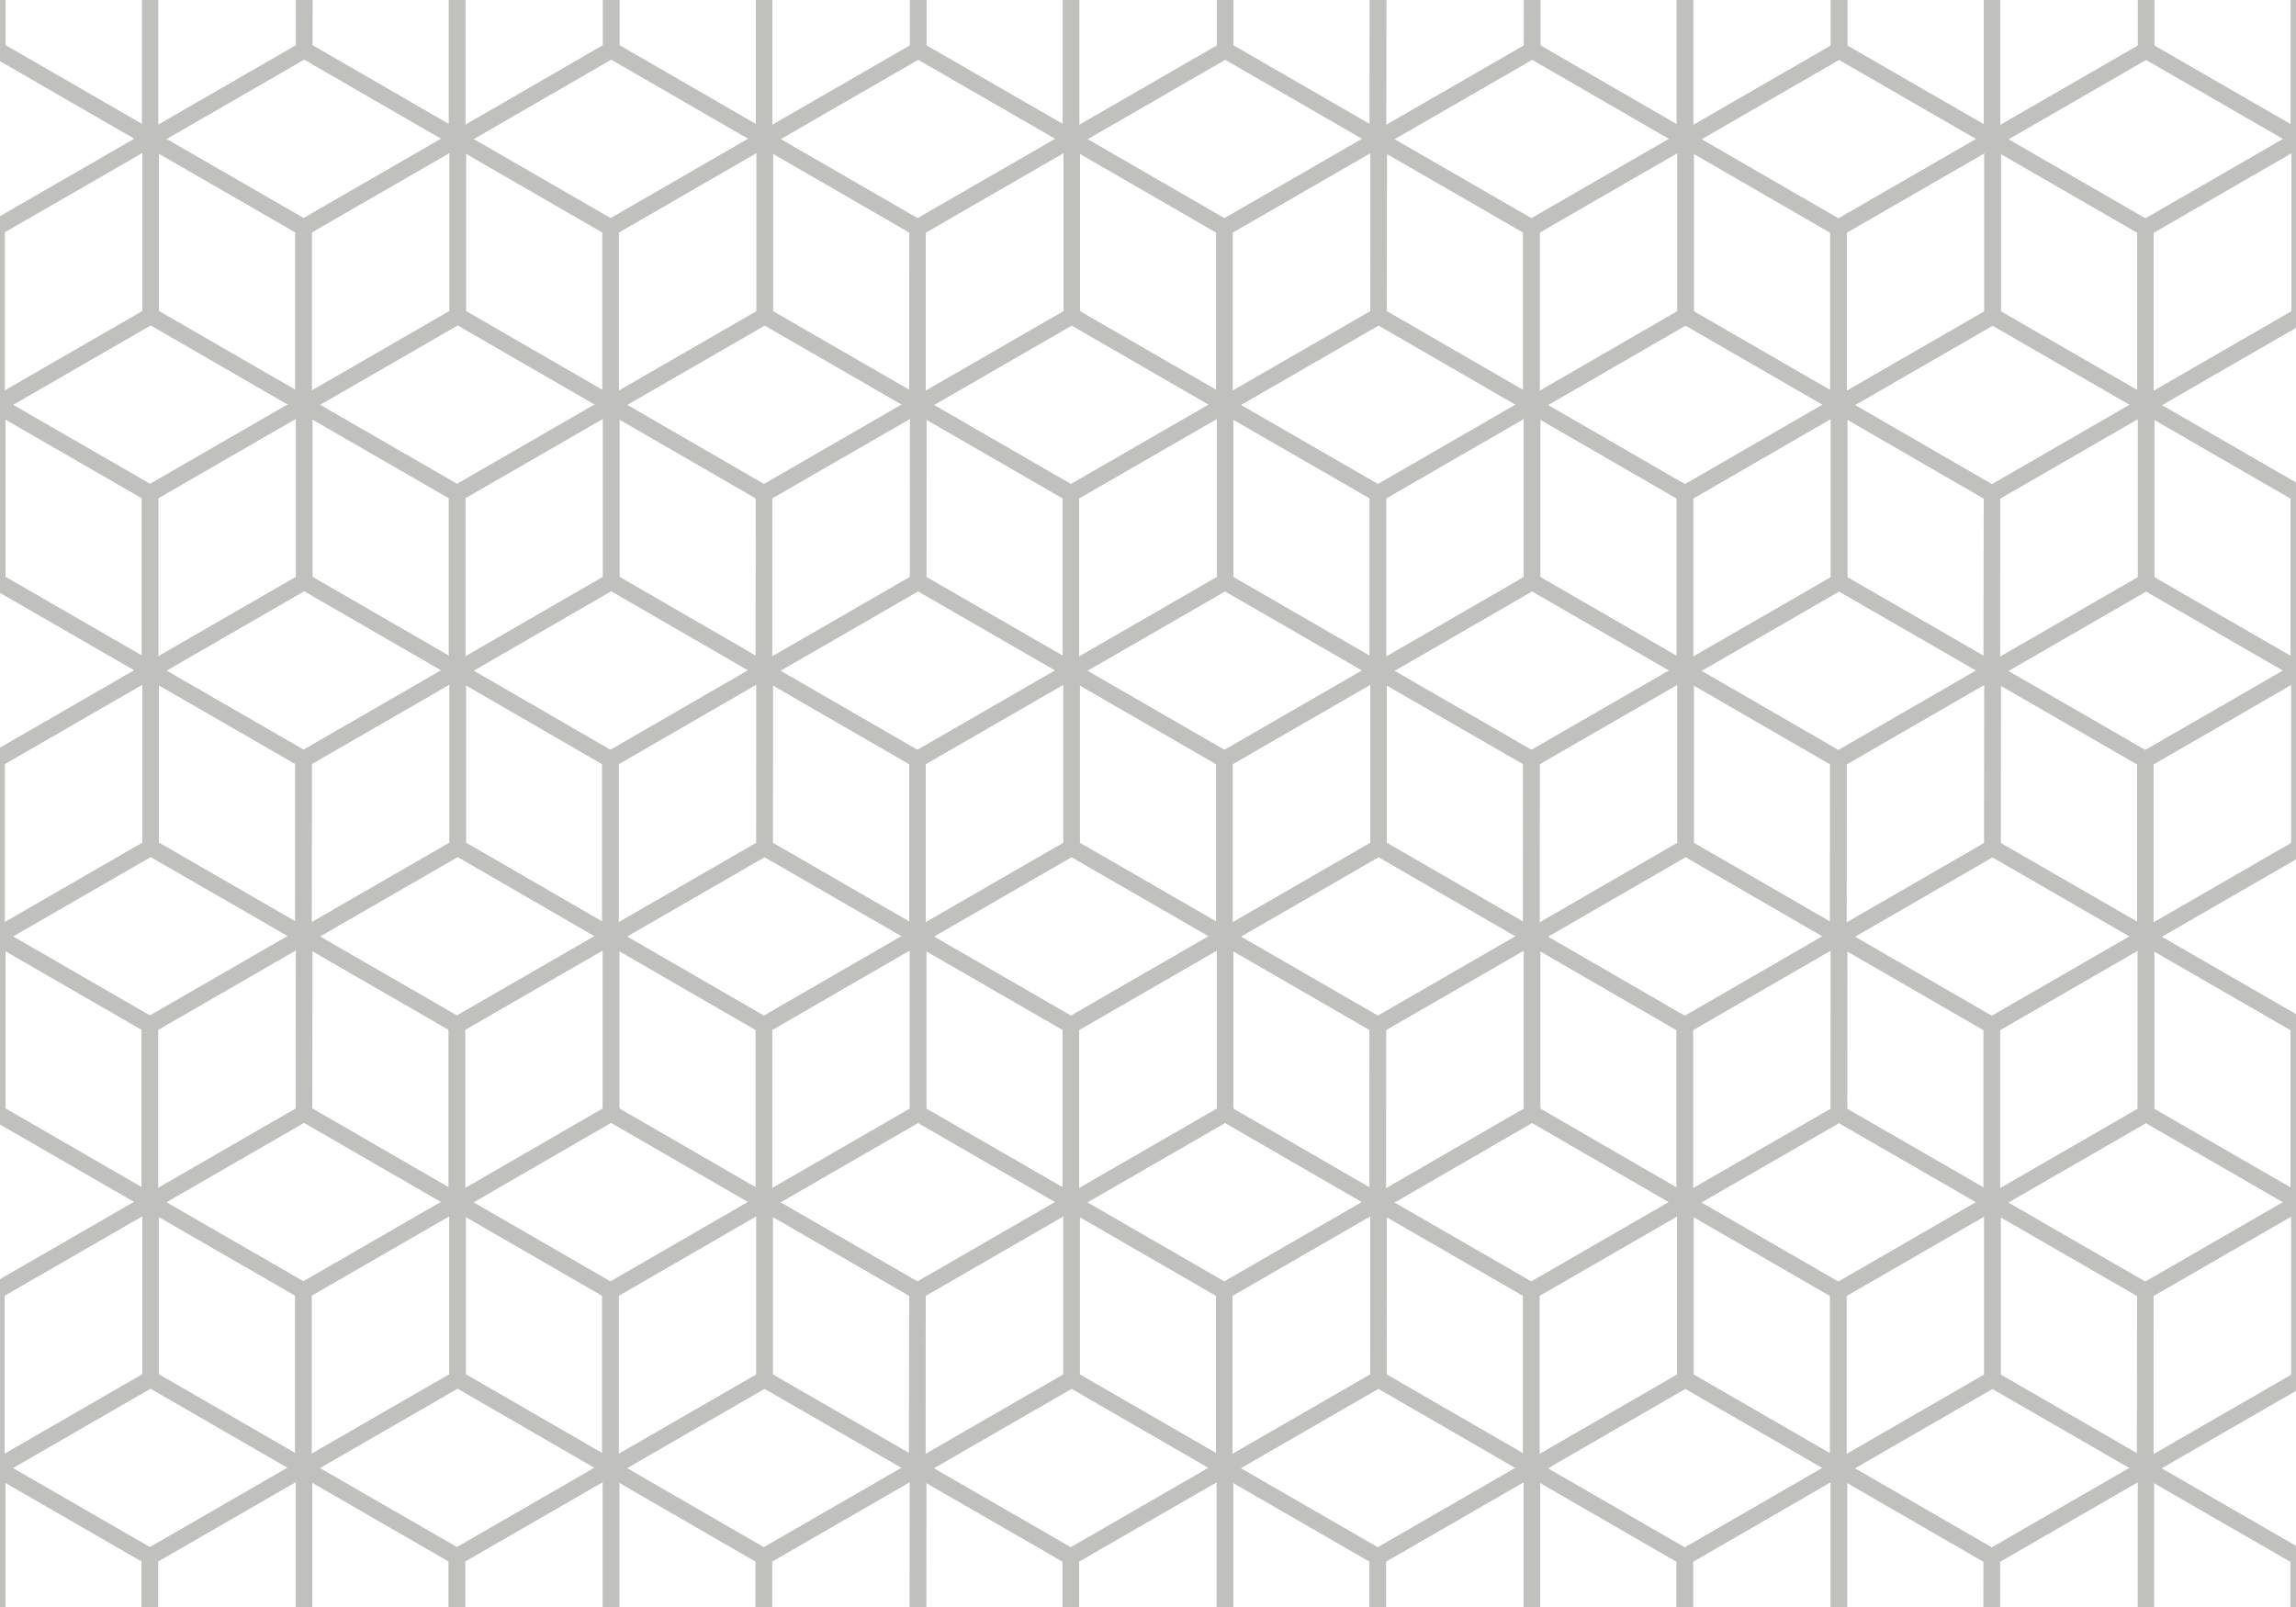 <?xml version="1.0" encoding="utf-8"?>
<svg id="master-artboard" viewBox="0 0 1400 980" version="1.1" xmlns="http://www.w3.org/2000/svg" x="0px" y="0px" style="enable-background:new 0 0 1400 980;" width="1400px" height="980px" xmlns:xlink="http://www.w3.org/1999/xlink"><rect id="ee-background" x="0" y="0" width="1400" height="980" style="fill: white; fill-opacity: 0; pointer-events: none;"/>

<g transform="matrix(1, 0, 0, 1, 5.684341886080802e-14, 0)">
		<defs>
			<path d="M 0 0 H 1400 V 980 H 0 V 0 Z" id="SVGID_1_"/>
		</defs>
		<clipPath id="SVGID_2_">
			<use style="overflow:visible;" xlink:href="#SVGID_1_"/>
		</clipPath>
		<g class="st0" style="clip-path: url('#SVGID_2_');">
			<g>
				<g>
					<g>
						<path d="M -282.9 625 L -376.5 571 L -376.5 462.9 L -282.9 408.9 L -189.3 463 L -189.3 571 Z" class="st1" style="fill: none; stroke: rgb(192, 193, 191); stroke-width: 10; stroke-miterlimit: 10;"/>
						<path d="M -2.1 463 L -95.7 408.9 L -95.7 300.9 L -2.1 246.9 L 91.5 300.9 L 91.5 409 Z" class="st1" style="fill: none; stroke: rgb(192, 193, 191); stroke-width: 10; stroke-miterlimit: 10;"/>
						<path d="M -95.7 625.1 L -189.3 571 L -189.3 463 L -95.7 408.9 L -2.1 463 L -2.1 571.1 Z" class="st1" style="fill: none; stroke: rgb(192, 193, 191); stroke-width: 10; stroke-miterlimit: 10;"/>
						<path d="M 185.1 463 L 91.5 409 L 91.5 300.9 L 185.1 246.9 L 278.7 300.9 L 278.7 409 Z" class="st1" style="fill: none; stroke: rgb(192, 193, 191); stroke-width: 10; stroke-miterlimit: 10;"/>
					</g>
					<g>
						<path d="M 278.7 300.9 L 185.1 246.9 L 185.1 138.8 L 278.7 84.8 L 372.3 138.8 L 372.3 246.9 Z" class="st1" style="fill: none; stroke: rgb(192, 193, 191); stroke-width: 10; stroke-miterlimit: 10;"/>
						<path d="M 559.5 138.9 L 465.9 84.8 L 465.9 -23.2 L 559.5 -77.3 L 653.1 -23.2 L 653.1 84.9 Z" class="st1" style="fill: none; stroke: rgb(192, 193, 191); stroke-width: 10; stroke-miterlimit: 10;"/>
						<path d="M 465.8 301 L 372.3 246.9 L 372.3 138.9 L 465.9 84.8 L 559.5 138.9 L 559.4 247 Z" class="st1" style="fill: none; stroke: rgb(192, 193, 191); stroke-width: 10; stroke-miterlimit: 10;"/>
						<path d="M 746.6 138.9 L 653.1 84.9 L 653.1 -23.2 L 746.7 -77.2 L 840.3 -23.2 L 840.2 84.9 Z" class="st1" style="fill: none; stroke: rgb(192, 193, 191); stroke-width: 10; stroke-miterlimit: 10;"/>
					</g>
					<g>
						<path d="M 840.3 -23.2 L 746.7 -77.2 L 746.7 -185.3 L 840.3 -239.3 L 933.9 -185.3 L 933.9 -77.2 Z" class="st1" style="fill: none; stroke: rgb(192, 193, 191); stroke-width: 10; stroke-miterlimit: 10;"/>
						<path d="M 1121.1 -185.2 L 1027.5 -239.3 L 1027.5 -347.4 L 1121.1 -401.4 L 1214.7 -347.3 L 1214.6 -239.3 Z" class="st1" style="fill: none; stroke: rgb(192, 193, 191); stroke-width: 10; stroke-miterlimit: 10;"/>
						<path d="M 1027.4 -23.1 L 933.8 -77.2 L 933.9 -185.3 L 1027.5 -239.3 L 1121 -185.2 L 1121 -77.2 Z" class="st1" style="fill: none; stroke: rgb(192, 193, 191); stroke-width: 10; stroke-miterlimit: 10;"/>
						<path d="M 1308.2 -185.2 L 1214.6 -239.2 L 1214.7 -347.3 L 1308.3 -401.3 L 1401.8 -347.3 L 1401.8 -239.2 Z" class="st1" style="fill: none; stroke: rgb(192, 193, 191); stroke-width: 10; stroke-miterlimit: 10;"/>
					</g>
				</g>
				<g>
					<g>
						<path d="M -376.5 462.9 L -470.1 408.9 L -470 300.8 L -376.4 246.8 L -282.9 300.8 L -282.9 408.9 Z" class="st1" style="fill: none; stroke: rgb(192, 193, 191); stroke-width: 10; stroke-miterlimit: 10;"/>
						<path d="M -95.7 300.9 L -189.3 246.8 L -189.2 138.8 L -95.6 84.7 L -2.1 138.8 L -2.1 246.9 Z" class="st1" style="fill: none; stroke: rgb(192, 193, 191); stroke-width: 10; stroke-miterlimit: 10;"/>
						<path d="M -189.3 463 L -282.9 408.9 L -282.9 300.9 L -189.3 246.8 L -95.7 300.9 L -95.7 408.9 Z" class="st1" style="fill: none; stroke: rgb(192, 193, 191); stroke-width: 10; stroke-miterlimit: 10;"/>
						<path d="M 91.5 300.9 L -2.1 246.9 L -2.1 138.8 L 91.5 84.8 L 185.1 138.8 L 185.1 246.9 Z" class="st1" style="fill: none; stroke: rgb(192, 193, 191); stroke-width: 10; stroke-miterlimit: 10;"/>
					</g>
					<g>
						<path d="M 185.1 138.8 L 91.5 84.8 L 91.5 -23.3 L 185.1 -77.3 L 278.7 -23.3 L 278.7 84.8 Z" class="st1" style="fill: none; stroke: rgb(192, 193, 191); stroke-width: 10; stroke-miterlimit: 10;"/>
						<path d="M 465.9 -23.2 L 372.3 -77.3 L 372.3 -185.4 L 465.9 -239.4 L 559.5 -185.3 L 559.5 -77.3 Z" class="st1" style="fill: none; stroke: rgb(192, 193, 191); stroke-width: 10; stroke-miterlimit: 10;"/>
						<path d="M 372.3 138.9 L 278.7 84.8 L 278.7 -23.3 L 372.3 -77.3 L 465.9 -23.2 L 465.9 84.8 Z" class="st1" style="fill: none; stroke: rgb(192, 193, 191); stroke-width: 10; stroke-miterlimit: 10;"/>
						<path d="M 653.1 -23.2 L 559.5 -77.3 L 559.5 -185.3 L 653.1 -239.3 L 746.7 -185.3 L 746.7 -77.2 Z" class="st1" style="fill: none; stroke: rgb(192, 193, 191); stroke-width: 10; stroke-miterlimit: 10;"/>
					</g>
					<g>
						<path d="M 746.7 -185.3 L 653.1 -239.3 L 653.1 -347.4 L 746.7 -401.4 L 840.3 -347.4 L 840.3 -239.3 Z" class="st1" style="fill: none; stroke: rgb(192, 193, 191); stroke-width: 10; stroke-miterlimit: 10;"/>
						<path d="M 1027.5 -347.4 L 933.9 -401.4 L 933.9 -509.5 L 1027.5 -563.5 L 1121.1 -509.4 L 1121.1 -401.4 Z" class="st1" style="fill: none; stroke: rgb(192, 193, 191); stroke-width: 10; stroke-miterlimit: 10;"/>
						<path d="M 933.9 -185.3 L 840.3 -239.3 L 840.3 -347.4 L 933.9 -401.4 L 1027.5 -347.3 L 1027.5 -239.3 Z" class="st1" style="fill: none; stroke: rgb(192, 193, 191); stroke-width: 10; stroke-miterlimit: 10;"/>
						<path d="M 1214.7 -347.3 L 1121.1 -401.4 L 1121.1 -509.4 L 1214.7 -563.5 L 1308.3 -509.4 L 1308.3 -401.3 Z" class="st1" style="fill: none; stroke: rgb(192, 193, 191); stroke-width: 10; stroke-miterlimit: 10;"/>
					</g>
				</g>
				<g>
					<g>
						<path d="M -189.3 787.2 L -282.9 733.1 L -282.9 625 L -189.3 571 L -95.7 625.1 L -95.7 733.1 Z" class="st1" style="fill: none; stroke: rgb(192, 193, 191); stroke-width: 10; stroke-miterlimit: 10;"/>
						<path d="M 91.4 625.1 L -2.1 571.1 L -2.1 463 L 91.5 409 L 185.1 463 L 185 571.1 Z" class="st1" style="fill: none; stroke: rgb(192, 193, 191); stroke-width: 10; stroke-miterlimit: 10;"/>
						<path d="M -2.2 787.2 L -95.8 733.2 L -95.7 625.1 L -2.1 571.1 L 91.4 625.1 L 91.4 733.2 Z" class="st1" style="fill: none; stroke: rgb(192, 193, 191); stroke-width: 10; stroke-miterlimit: 10;"/>
						<path d="M 278.6 625.1 L 185 571.1 L 185.1 463 L 278.7 409 L 372.2 463.1 L 372.2 571.1 Z" class="st1" style="fill: none; stroke: rgb(192, 193, 191); stroke-width: 10; stroke-miterlimit: 10;"/>
					</g>
					<g>
						<path d="M 372.2 463.1 L 278.7 409 L 278.7 300.9 L 372.3 246.9 L 465.9 301 L 465.8 409 Z" class="st1" style="fill: none; stroke: rgb(192, 193, 191); stroke-width: 10; stroke-miterlimit: 10;"/>
						<path d="M 653 301 L 559.4 246.9 L 559.5 138.9 L 653.1 84.9 L 746.6 138.9 L 746.6 247 Z" class="st1" style="fill: none; stroke: rgb(192, 193, 191); stroke-width: 10; stroke-miterlimit: 10;"/>
						<path d="M 559.4 463.1 L 465.8 409 L 465.8 301 L 559.4 247 L 653 301 L 653 409.1 Z" class="st1" style="fill: none; stroke: rgb(192, 193, 191); stroke-width: 10; stroke-miterlimit: 10;"/>
						<path d="M 840.2 301 L 746.6 247 L 746.6 138.9 L 840.2 84.9 L 933.8 138.9 L 933.8 247 Z" class="st1" style="fill: none; stroke: rgb(192, 193, 191); stroke-width: 10; stroke-miterlimit: 10;"/>
					</g>
					<g>
						<path d="M 933.8 138.9 L 840.2 84.9 L 840.3 -23.2 L 933.9 -77.2 L 1027.4 -23.1 L 1027.4 84.9 Z" class="st1" style="fill: none; stroke: rgb(192, 193, 191); stroke-width: 10; stroke-miterlimit: 10;"/>
						<path d="M 1214.6 -23.1 L 1121 -77.2 L 1121.1 -185.2 L 1214.6 -239.3 L 1308.2 -185.2 L 1308.2 -77.1 Z" class="st1" style="fill: none; stroke: rgb(192, 193, 191); stroke-width: 10; stroke-miterlimit: 10;"/>
						<path d="M 1121 139 L 1027.4 84.9 L 1027.4 -23.1 L 1121 -77.2 L 1214.6 -23.1 L 1214.6 85 Z" class="st1" style="fill: none; stroke: rgb(192, 193, 191); stroke-width: 10; stroke-miterlimit: 10;"/>
						<path d="M 1401.8 -23.1 L 1308.2 -77.1 L 1308.2 -185.2 L 1401.8 -239.2 L 1495.4 -185.2 L 1495.4 -77.1 Z" class="st1" style="fill: none; stroke: rgb(192, 193, 191); stroke-width: 10; stroke-miterlimit: 10;"/>
					</g>
				</g>
				<g>
					<g>
						<path d="M -95.8 949.3 L -189.4 895.2 L -189.3 787.2 L -95.7 733.1 L -2.2 787.2 L -2.2 895.3 Z" class="st1" style="fill: none; stroke: rgb(192, 193, 191); stroke-width: 10; stroke-miterlimit: 10;"/>
						<path d="M 185 787.2 L 91.4 733.2 L 91.4 625.1 L 185 571.1 L 278.6 625.1 L 278.6 733.2 Z" class="st1" style="fill: none; stroke: rgb(192, 193, 191); stroke-width: 10; stroke-miterlimit: 10;"/>
						<path d="M 91.4 949.3 L -2.2 895.3 L -2.2 787.2 L 91.4 733.2 L 185 787.2 L 185 895.3 Z" class="st1" style="fill: none; stroke: rgb(192, 193, 191); stroke-width: 10; stroke-miterlimit: 10;"/>
						<path d="M 372.2 787.3 L 278.6 733.2 L 278.6 625.1 L 372.2 571.1 L 465.8 625.2 L 465.8 733.2 Z" class="st1" style="fill: none; stroke: rgb(192, 193, 191); stroke-width: 10; stroke-miterlimit: 10;"/>
					</g>
					<g>
						<path d="M 465.8 625.2 L 372.2 571.1 L 372.2 463.1 L 465.8 409 L 559.4 463.1 L 559.4 571.1 Z" class="st1" style="fill: none; stroke: rgb(192, 193, 191); stroke-width: 10; stroke-miterlimit: 10;"/>
						<path d="M 746.6 463.1 L 653 409.1 L 653 301 L 746.6 247 L 840.2 301 L 840.2 409.1 Z" class="st1" style="fill: none; stroke: rgb(192, 193, 191); stroke-width: 10; stroke-miterlimit: 10;"/>
						<path d="M 653 625.2 L 559.4 571.2 L 559.4 463.1 L 653 409.1 L 746.6 463.1 L 746.6 571.2 Z" class="st1" style="fill: none; stroke: rgb(192, 193, 191); stroke-width: 10; stroke-miterlimit: 10;"/>
						<path d="M 933.8 463.1 L 840.2 409.1 L 840.2 301 L 933.8 247 L 1027.4 301.1 L 1027.4 409.1 Z" class="st1" style="fill: none; stroke: rgb(192, 193, 191); stroke-width: 10; stroke-miterlimit: 10;"/>
					</g>
					<g>
						<path d="M 1027.4 301.1 L 933.8 247 L 933.8 138.9 L 1027.4 84.9 L 1121 139 L 1121 247 Z" class="st1" style="fill: none; stroke: rgb(192, 193, 191); stroke-width: 10; stroke-miterlimit: 10;"/>
						<path d="M 1308.2 139 L 1214.6 84.9 L 1214.6 -23.1 L 1308.2 -77.1 L 1401.8 -23.1 L 1401.8 85 Z" class="st1" style="fill: none; stroke: rgb(192, 193, 191); stroke-width: 10; stroke-miterlimit: 10;"/>
						<path d="M 1214.6 301.1 L 1121 247 L 1121 139 L 1214.6 85 L 1308.2 139 L 1308.2 247.1 Z" class="st1" style="fill: none; stroke: rgb(192, 193, 191); stroke-width: 10; stroke-miterlimit: 10;"/>
						<path d="M 1495.3 139 L 1401.8 85 L 1401.8 -23.1 L 1495.4 -77.1 L 1589 -23.1 L 1588.9 85 Z" class="st1" style="fill: none; stroke: rgb(192, 193, 191); stroke-width: 10; stroke-miterlimit: 10;"/>
					</g>
				</g>
				<g>
					<g>
						<path d="M -2.2 1111.4 L -95.8 1057.3 L -95.8 949.3 L -2.2 895.3 L 91.4 949.3 L 91.4 1057.4 Z" class="st1" style="fill: none; stroke: rgb(192, 193, 191); stroke-width: 10; stroke-miterlimit: 10;"/>
						<path d="M 278.6 949.3 L 185 895.3 L 185 787.2 L 278.6 733.2 L 372.2 787.3 L 372.2 895.3 Z" class="st1" style="fill: none; stroke: rgb(192, 193, 191); stroke-width: 10; stroke-miterlimit: 10;"/>
						<path d="M 185 1111.4 L 91.4 1057.4 L 91.4 949.3 L 185 895.3 L 278.6 949.3 L 278.5 1057.4 Z" class="st1" style="fill: none; stroke: rgb(192, 193, 191); stroke-width: 10; stroke-miterlimit: 10;"/>
						<path d="M 465.7 949.4 L 372.2 895.3 L 372.2 787.3 L 465.8 733.2 L 559.4 787.3 L 559.3 895.4 Z" class="st1" style="fill: none; stroke: rgb(192, 193, 191); stroke-width: 10; stroke-miterlimit: 10;"/>
					</g>
					<g>
						<path d="M 559.4 787.3 L 465.8 733.2 L 465.8 625.2 L 559.4 571.1 L 653 625.2 L 653 733.3 Z" class="st1" style="fill: none; stroke: rgb(192, 193, 191); stroke-width: 10; stroke-miterlimit: 10;"/>
						<path d="M 840.2 625.2 L 746.6 571.2 L 746.6 463.1 L 840.2 409.1 L 933.8 463.1 L 933.8 571.2 Z" class="st1" style="fill: none; stroke: rgb(192, 193, 191); stroke-width: 10; stroke-miterlimit: 10;"/>
						<path d="M 746.5 787.3 L 653 733.3 L 653 625.2 L 746.6 571.2 L 840.1 625.2 L 840.1 733.3 Z" class="st1" style="fill: none; stroke: rgb(192, 193, 191); stroke-width: 10; stroke-miterlimit: 10;"/>
						<path d="M 1027.3 625.3 L 933.7 571.2 L 933.8 463.1 L 1027.4 409.1 L 1120.9 463.2 L 1120.9 571.2 Z" class="st1" style="fill: none; stroke: rgb(192, 193, 191); stroke-width: 10; stroke-miterlimit: 10;"/>
					</g>
					<g>
						<path d="M 1121 463.2 L 1027.4 409.1 L 1027.4 301.1 L 1121 247 L 1214.6 301.1 L 1214.5 409.2 Z" class="st1" style="fill: none; stroke: rgb(192, 193, 191); stroke-width: 10; stroke-miterlimit: 10;"/>
						<path d="M 1401.7 301.1 L 1308.2 247.1 L 1308.2 139 L 1401.8 85 L 1495.4 139 L 1495.3 247.1 Z" class="st1" style="fill: none; stroke: rgb(192, 193, 191); stroke-width: 10; stroke-miterlimit: 10;"/>
						<path d="M 1308.1 463.2 L 1214.5 409.2 L 1214.6 301.1 L 1308.2 247.1 L 1401.7 301.1 L 1401.7 409.2 Z" class="st1" style="fill: none; stroke: rgb(192, 193, 191); stroke-width: 10; stroke-miterlimit: 10;"/>
						<path d="M 1588.9 301.1 L 1495.3 247.1 L 1495.3 139 L 1588.9 85 L 1682.5 139.1 L 1682.5 247.1 Z" class="st1" style="fill: none; stroke: rgb(192, 193, 191); stroke-width: 10; stroke-miterlimit: 10;"/>
					</g>
				</g>
				<g>
					<g>
						<path d="M 91.3 1273.5 L -2.2 1219.5 L -2.2 1111.4 L 91.4 1057.4 L 185 1111.4 L 184.9 1219.5 Z" class="st1" style="fill: none; stroke: rgb(192, 193, 191); stroke-width: 10; stroke-miterlimit: 10;"/>
						<path d="M 372.1 1111.5 L 278.6 1057.4 L 278.6 949.3 L 372.2 895.3 L 465.8 949.4 L 465.7 1057.4 Z" class="st1" style="fill: none; stroke: rgb(192, 193, 191); stroke-width: 10; stroke-miterlimit: 10;"/>
						<path d="M 278.5 1273.5 L 184.9 1219.5 L 185 1111.4 L 278.5 1057.4 L 372.1 1111.5 L 372.1 1219.5 Z" class="st1" style="fill: none; stroke: rgb(192, 193, 191); stroke-width: 10; stroke-miterlimit: 10;"/>
						<path d="M 559.3 1111.5 L 465.7 1057.4 L 465.7 949.4 L 559.3 895.4 L 652.9 949.4 L 652.9 1057.5 Z" class="st1" style="fill: none; stroke: rgb(192, 193, 191); stroke-width: 10; stroke-miterlimit: 10;"/>
					</g>
					<g>
						<path d="M 652.9 949.4 L 559.3 895.4 L 559.4 787.3 L 653 733.3 L 746.5 787.3 L 746.5 895.4 Z" class="st1" style="fill: none; stroke: rgb(192, 193, 191); stroke-width: 10; stroke-miterlimit: 10;"/>
						<path d="M 933.7 787.3 L 840.1 733.3 L 840.2 625.2 L 933.8 571.2 L 1027.3 625.3 L 1027.3 733.3 Z" class="st1" style="fill: none; stroke: rgb(192, 193, 191); stroke-width: 10; stroke-miterlimit: 10;"/>
						<path d="M 840.1 949.4 L 746.5 895.4 L 746.5 787.3 L 840.1 733.3 L 933.7 787.3 L 933.7 895.4 Z" class="st1" style="fill: none; stroke: rgb(192, 193, 191); stroke-width: 10; stroke-miterlimit: 10;"/>
						<path d="M 1120.9 787.4 L 1027.3 733.3 L 1027.3 625.3 L 1120.9 571.2 L 1214.5 625.3 L 1214.5 733.4 Z" class="st1" style="fill: none; stroke: rgb(192, 193, 191); stroke-width: 10; stroke-miterlimit: 10;"/>
					</g>
					<g>
						<path d="M 1214.5 625.3 L 1120.9 571.2 L 1121 463.2 L 1214.5 409.2 L 1308.1 463.2 L 1308.1 571.3 Z" class="st1" style="fill: none; stroke: rgb(192, 193, 191); stroke-width: 10; stroke-miterlimit: 10;"/>
						<path d="M 1495.3 463.2 L 1401.7 409.2 L 1401.7 301.1 L 1495.3 247.1 L 1588.9 301.1 L 1588.9 409.2 Z" class="st1" style="fill: none; stroke: rgb(192, 193, 191); stroke-width: 10; stroke-miterlimit: 10;"/>
						<path d="M 1401.7 625.3 L 1308.1 571.3 L 1308.1 463.2 L 1401.7 409.2 L 1495.3 463.2 L 1495.3 571.3 Z" class="st1" style="fill: none; stroke: rgb(192, 193, 191); stroke-width: 10; stroke-miterlimit: 10;"/>
						<path d="M 1682.5 463.3 L 1588.9 409.2 L 1588.9 301.1 L 1682.5 247.1 L 1776.1 301.2 L 1776.1 409.2 Z" class="st1" style="fill: none; stroke: rgb(192, 193, 191); stroke-width: 10; stroke-miterlimit: 10;"/>
					</g>
				</g>
				<g>
					<g>
						<path d="M 184.9 1435.6 L 91.3 1381.6 L 91.3 1273.5 L 184.9 1219.5 L 278.5 1273.5 L 278.5 1381.6 Z" class="st1" style="fill: none; stroke: rgb(192, 193, 191); stroke-width: 10; stroke-miterlimit: 10;"/>
						<path d="M 465.7 1273.6 L 372.1 1219.5 L 372.1 1111.5 L 465.7 1057.4 L 559.3 1111.5 L 559.3 1219.6 Z" class="st1" style="fill: none; stroke: rgb(192, 193, 191); stroke-width: 10; stroke-miterlimit: 10;"/>
						<path d="M 372.1 1435.7 L 278.5 1381.6 L 278.5 1273.5 L 372.1 1219.5 L 465.7 1273.6 L 465.7 1381.6 Z" class="st1" style="fill: none; stroke: rgb(192, 193, 191); stroke-width: 10; stroke-miterlimit: 10;"/>
						<path d="M 652.9 1273.6 L 559.3 1219.6 L 559.3 1111.5 L 652.9 1057.5 L 746.5 1111.5 L 746.5 1219.6 Z" class="st1" style="fill: none; stroke: rgb(192, 193, 191); stroke-width: 10; stroke-miterlimit: 10;"/>
					</g>
					<g>
						<path d="M 746.5 1111.5 L 652.9 1057.5 L 652.9 949.4 L 746.5 895.4 L 840.1 949.4 L 840.1 1057.5 Z" class="st1" style="fill: none; stroke: rgb(192, 193, 191); stroke-width: 10; stroke-miterlimit: 10;"/>
						<path d="M 1027.3 949.5 L 933.7 895.4 L 933.7 787.3 L 1027.3 733.3 L 1120.9 787.4 L 1120.9 895.4 Z" class="st1" style="fill: none; stroke: rgb(192, 193, 191); stroke-width: 10; stroke-miterlimit: 10;"/>
						<path d="M 933.7 1111.5 L 840.1 1057.5 L 840.1 949.4 L 933.7 895.4 L 1027.3 949.5 L 1027.3 1057.5 Z" class="st1" style="fill: none; stroke: rgb(192, 193, 191); stroke-width: 10; stroke-miterlimit: 10;"/>
						<path d="M 1214.5 949.5 L 1120.9 895.4 L 1120.9 787.4 L 1214.5 733.4 L 1308.1 787.4 L 1308 895.5 Z" class="st1" style="fill: none; stroke: rgb(192, 193, 191); stroke-width: 10; stroke-miterlimit: 10;"/>
					</g>
					<g>
						<path d="M 1308.1 787.4 L 1214.5 733.4 L 1214.5 625.3 L 1308.1 571.3 L 1401.7 625.3 L 1401.7 733.4 Z" class="st1" style="fill: none; stroke: rgb(192, 193, 191); stroke-width: 10; stroke-miterlimit: 10;"/>
						<path d="M 1588.9 625.3 L 1495.3 571.3 L 1495.3 463.2 L 1588.9 409.2 L 1682.5 463.3 L 1682.5 571.3 Z" class="st1" style="fill: none; stroke: rgb(192, 193, 191); stroke-width: 10; stroke-miterlimit: 10;"/>
						<path d="M 1495.2 787.4 L 1401.7 733.4 L 1401.7 625.3 L 1495.3 571.3 L 1588.9 625.3 L 1588.8 733.4 Z" class="st1" style="fill: none; stroke: rgb(192, 193, 191); stroke-width: 10; stroke-miterlimit: 10;"/>
						<path d="M 1776 625.4 L 1682.5 571.3 L 1682.5 463.3 L 1776.1 409.2 L 1869.7 463.3 L 1869.6 571.4 Z" class="st1" style="fill: none; stroke: rgb(192, 193, 191); stroke-width: 10; stroke-miterlimit: 10;"/>
					</g>
				</g>
				<g>
					<g>
						<path d="M 278.5 1597.7 L 184.9 1543.7 L 184.9 1435.6 L 278.5 1381.6 L 372.1 1435.7 L 372.1 1543.7 Z" class="st1" style="fill: none; stroke: rgb(192, 193, 191); stroke-width: 10; stroke-miterlimit: 10;"/>
						<path d="M 559.3 1435.7 L 465.7 1381.6 L 465.7 1273.6 L 559.3 1219.6 L 652.9 1273.6 L 652.9 1381.7 Z" class="st1" style="fill: none; stroke: rgb(192, 193, 191); stroke-width: 10; stroke-miterlimit: 10;"/>
						<path d="M 465.6 1597.8 L 372.1 1543.7 L 372.1 1435.7 L 465.7 1381.6 L 559.3 1435.7 L 559.2 1543.8 Z" class="st1" style="fill: none; stroke: rgb(192, 193, 191); stroke-width: 10; stroke-miterlimit: 10;"/>
						<path d="M 746.4 1435.7 L 652.9 1381.7 L 652.9 1273.6 L 746.5 1219.6 L 840 1273.6 L 840 1381.7 Z" class="st1" style="fill: none; stroke: rgb(192, 193, 191); stroke-width: 10; stroke-miterlimit: 10;"/>
					</g>
					<g>
						<path d="M 840.1 1273.6 L 746.5 1219.6 L 746.5 1111.5 L 840.1 1057.5 L 933.7 1111.5 L 933.7 1219.6 Z" class="st1" style="fill: none; stroke: rgb(192, 193, 191); stroke-width: 10; stroke-miterlimit: 10;"/>
						<path d="M 1120.8 1111.6 L 1027.3 1057.5 L 1027.3 949.5 L 1120.9 895.4 L 1214.5 949.5 L 1214.4 1057.6 Z" class="st1" style="fill: none; stroke: rgb(192, 193, 191); stroke-width: 10; stroke-miterlimit: 10;"/>
						<path d="M 1027.2 1273.7 L 933.6 1219.6 L 933.7 1111.5 L 1027.3 1057.5 L 1120.8 1111.6 L 1120.8 1219.6 Z" class="st1" style="fill: none; stroke: rgb(192, 193, 191); stroke-width: 10; stroke-miterlimit: 10;"/>
						<path d="M 1308 1111.6 L 1214.4 1057.6 L 1214.5 949.5 L 1308 895.5 L 1401.6 949.5 L 1401.6 1057.6 Z" class="st1" style="fill: none; stroke: rgb(192, 193, 191); stroke-width: 10; stroke-miterlimit: 10;"/>
					</g>
					<g>
						<path d="M 1401.6 949.5 L 1308.1 895.5 L 1308.1 787.4 L 1401.7 733.4 L 1495.3 787.4 L 1495.2 895.5 Z" class="st1" style="fill: none; stroke: rgb(192, 193, 191); stroke-width: 10; stroke-miterlimit: 10;"/>
						<path d="M 1682.4 787.5 L 1588.9 733.4 L 1588.9 625.3 L 1682.5 571.3 L 1776 625.4 L 1776 733.4 Z" class="st1" style="fill: none; stroke: rgb(192, 193, 191); stroke-width: 10; stroke-miterlimit: 10;"/>
						<path d="M 1588.8 949.5 L 1495.2 895.5 L 1495.2 787.4 L 1588.8 733.4 L 1682.4 787.5 L 1682.4 895.5 Z" class="st1" style="fill: none; stroke: rgb(192, 193, 191); stroke-width: 10; stroke-miterlimit: 10;"/>
						<path d="M 1869.6 787.5 L 1776 733.4 L 1776 625.4 L 1869.6 571.4 L 1963.2 625.4 L 1963.2 733.5 Z" class="st1" style="fill: none; stroke: rgb(192, 193, 191); stroke-width: 10; stroke-miterlimit: 10;"/>
					</g>
				</g>
			</g>
			<g>
				<g>
					<g>
						<path d="M -376.1 570.8 L -469.7 516.7 L -469.6 408.6 L -376 354.6 L -282.5 408.7 L -282.5 516.7 Z" class="st2" style="fill: none; stroke: rgb(192, 193, 191); stroke-width: 10; stroke-miterlimit: 10;"/>
						<path d="M -95.3 408.7 L -188.9 354.7 L -188.8 246.6 L -95.2 192.6 L -1.7 246.6 L -1.7 354.7 Z" class="st2" style="fill: none; stroke: rgb(192, 193, 191); stroke-width: 10; stroke-miterlimit: 10;"/>
						<path d="M -188.9 570.8 L -282.5 516.7 L -282.5 408.7 L -188.9 354.7 L -95.3 408.7 L -95.3 516.8 Z" class="st2" style="fill: none; stroke: rgb(192, 193, 191); stroke-width: 10; stroke-miterlimit: 10;"/>
						<path d="M 91.9 408.7 L -1.7 354.7 L -1.7 246.6 L 91.9 192.6 L 185.5 246.7 L 185.5 354.7 Z" class="st2" style="fill: none; stroke: rgb(192, 193, 191); stroke-width: 10; stroke-miterlimit: 10;"/>
					</g>
					<g>
						<path d="M 185.5 246.6 L 91.9 192.6 L 91.9 84.5 L 185.5 30.5 L 279.1 84.6 L 279.1 192.6 Z" class="st2" style="fill: none; stroke: rgb(192, 193, 191); stroke-width: 10; stroke-miterlimit: 10;"/>
						<path d="M 466.3 84.6 L 372.7 30.5 L 372.7 -77.5 L 466.3 -131.5 L 559.9 -77.5 L 559.9 30.6 Z" class="st2" style="fill: none; stroke: rgb(192, 193, 191); stroke-width: 10; stroke-miterlimit: 10;"/>
						<path d="M 372.7 246.7 L 279.1 192.6 L 279.1 84.6 L 372.7 30.5 L 466.3 84.6 L 466.3 192.7 Z" class="st2" style="fill: none; stroke: rgb(192, 193, 191); stroke-width: 10; stroke-miterlimit: 10;"/>
						<path d="M 653.5 84.6 L 559.9 30.6 L 559.9 -77.5 L 653.5 -131.5 L 747.1 -77.5 L 747.1 30.6 Z" class="st2" style="fill: none; stroke: rgb(192, 193, 191); stroke-width: 10; stroke-miterlimit: 10;"/>
					</g>
					<g>
						<path d="M 747.1 -77.5 L 653.5 -131.5 L 653.5 -239.6 L 747.1 -293.6 L 840.7 -239.6 L 840.7 -131.5 Z" class="st2" style="fill: none; stroke: rgb(192, 193, 191); stroke-width: 10; stroke-miterlimit: 10;"/>
						<path d="M 1027.9 -239.5 L 934.3 -293.6 L 934.3 -401.6 L 1027.9 -455.7 L 1121.5 -401.6 L 1121.5 -293.5 Z" class="st2" style="fill: none; stroke: rgb(192, 193, 191); stroke-width: 10; stroke-miterlimit: 10;"/>
						<path d="M 934.3 -77.4 L 840.7 -131.5 L 840.7 -239.5 L 934.3 -293.6 L 1027.9 -239.5 L 1027.9 -131.5 Z" class="st2" style="fill: none; stroke: rgb(192, 193, 191); stroke-width: 10; stroke-miterlimit: 10;"/>
						<path d="M 1215.1 -239.5 L 1121.5 -293.5 L 1121.5 -401.6 L 1215.1 -455.6 L 1308.7 -401.6 L 1308.7 -293.5 Z" class="st2" style="fill: none; stroke: rgb(192, 193, 191); stroke-width: 10; stroke-miterlimit: 10;"/>
					</g>
				</g>
				<g>
					<g>
						<path d="M -469.6 408.6 L -563.2 354.6 L -563.2 246.5 L -469.6 192.5 L -376 246.6 L -376 354.6 Z" class="st2" style="fill: none; stroke: rgb(192, 193, 191); stroke-width: 10; stroke-miterlimit: 10;"/>
						<path d="M -188.8 246.6 L -282.4 192.5 L -282.4 84.5 L -188.8 30.5 L -95.2 84.5 L -95.2 192.6 Z" class="st2" style="fill: none; stroke: rgb(192, 193, 191); stroke-width: 10; stroke-miterlimit: 10;"/>
						<path d="M -282.5 408.7 L -376 354.6 L -376 246.6 L -282.4 192.5 L -188.9 246.6 L -188.9 354.7 Z" class="st2" style="fill: none; stroke: rgb(192, 193, 191); stroke-width: 10; stroke-miterlimit: 10;"/>
						<path d="M -1.7 246.6 L -95.3 192.6 L -95.2 84.5 L -1.6 30.5 L 91.9 84.5 L 91.9 192.6 Z" class="st2" style="fill: none; stroke: rgb(192, 193, 191); stroke-width: 10; stroke-miterlimit: 10;"/>
					</g>
					<g>
						<path d="M 91.9 84.5 L -1.6 30.5 L -1.6 -77.6 L 92 -131.6 L 185.6 -77.6 L 185.5 30.5 Z" class="st2" style="fill: none; stroke: rgb(192, 193, 191); stroke-width: 10; stroke-miterlimit: 10;"/>
						<path d="M 372.7 -77.5 L 279.2 -131.6 L 279.2 -239.6 L 372.8 -293.7 L 466.4 -239.6 L 466.3 -131.5 Z" class="st2" style="fill: none; stroke: rgb(192, 193, 191); stroke-width: 10; stroke-miterlimit: 10;"/>
						<path d="M 279.1 84.6 L 185.5 30.5 L 185.6 -77.6 L 279.2 -131.6 L 372.7 -77.5 L 372.7 30.5 Z" class="st2" style="fill: none; stroke: rgb(192, 193, 191); stroke-width: 10; stroke-miterlimit: 10;"/>
						<path d="M 559.9 -77.5 L 466.3 -131.5 L 466.3 -239.6 L 559.9 -293.6 L 653.5 -239.6 L 653.5 -131.5 Z" class="st2" style="fill: none; stroke: rgb(192, 193, 191); stroke-width: 10; stroke-miterlimit: 10;"/>
					</g>
					<g>
						<path d="M 653.5 -239.6 L 560 -293.6 L 560 -401.7 L 653.6 -455.7 L 747.1 -401.7 L 747.1 -293.6 Z" class="st2" style="fill: none; stroke: rgb(192, 193, 191); stroke-width: 10; stroke-miterlimit: 10;"/>
						<path d="M 934.3 -401.6 L 840.7 -455.7 L 840.8 -563.8 L 934.4 -617.8 L 1027.9 -563.7 L 1027.9 -455.7 Z" class="st2" style="fill: none; stroke: rgb(192, 193, 191); stroke-width: 10; stroke-miterlimit: 10;"/>
						<path d="M 840.7 -239.5 L 747.1 -293.6 L 747.1 -401.7 L 840.7 -455.7 L 934.3 -401.6 L 934.3 -293.6 Z" class="st2" style="fill: none; stroke: rgb(192, 193, 191); stroke-width: 10; stroke-miterlimit: 10;"/>
						<path d="M 1121.5 -401.6 L 1027.9 -455.7 L 1027.9 -563.7 L 1121.5 -617.7 L 1215.1 -563.7 L 1215.1 -455.6 Z" class="st2" style="fill: none; stroke: rgb(192, 193, 191); stroke-width: 10; stroke-miterlimit: 10;"/>
					</g>
				</g>
				<g>
					<g>
						<path d="M -282.5 732.9 L -376.1 678.8 L -376.1 570.8 L -282.5 516.7 L -188.9 570.8 L -188.9 678.9 Z" class="st2" style="fill: none; stroke: rgb(192, 193, 191); stroke-width: 10; stroke-miterlimit: 10;"/>
						<path d="M -1.7 570.8 L -95.3 516.8 L -95.3 408.7 L -1.7 354.7 L 91.9 408.7 L 91.9 516.8 Z" class="st2" style="fill: none; stroke: rgb(192, 193, 191); stroke-width: 10; stroke-miterlimit: 10;"/>
						<path d="M -95.3 732.9 L -188.9 678.9 L -188.9 570.8 L -95.3 516.8 L -1.7 570.8 L -1.7 678.9 Z" class="st2" style="fill: none; stroke: rgb(192, 193, 191); stroke-width: 10; stroke-miterlimit: 10;"/>
						<path d="M 185.5 570.8 L 91.9 516.8 L 91.9 408.7 L 185.5 354.7 L 279.1 408.8 L 279.1 516.8 Z" class="st2" style="fill: none; stroke: rgb(192, 193, 191); stroke-width: 10; stroke-miterlimit: 10;"/>
					</g>
					<g>
						<path d="M 279.1 408.8 L 185.5 354.7 L 185.5 246.6 L 279.1 192.6 L 372.7 246.7 L 372.7 354.7 Z" class="st2" style="fill: none; stroke: rgb(192, 193, 191); stroke-width: 10; stroke-miterlimit: 10;"/>
						<path d="M 559.9 246.7 L 466.3 192.7 L 466.3 84.6 L 559.9 30.6 L 653.5 84.6 L 653.5 192.7 Z" class="st2" style="fill: none; stroke: rgb(192, 193, 191); stroke-width: 10; stroke-miterlimit: 10;"/>
						<path d="M 466.2 408.8 L 372.7 354.7 L 372.7 246.7 L 466.3 192.7 L 559.9 246.7 L 559.8 354.8 Z" class="st2" style="fill: none; stroke: rgb(192, 193, 191); stroke-width: 10; stroke-miterlimit: 10;"/>
						<path d="M 747 246.7 L 653.5 192.7 L 653.5 84.6 L 747.1 30.6 L 840.7 84.7 L 840.6 192.7 Z" class="st2" style="fill: none; stroke: rgb(192, 193, 191); stroke-width: 10; stroke-miterlimit: 10;"/>
					</g>
					<g>
						<path d="M 840.7 84.6 L 747.1 30.6 L 747.1 -77.5 L 840.7 -131.5 L 934.3 -77.4 L 934.3 30.6 Z" class="st2" style="fill: none; stroke: rgb(192, 193, 191); stroke-width: 10; stroke-miterlimit: 10;"/>
						<path d="M 1121.5 -77.4 L 1027.9 -131.5 L 1027.9 -239.5 L 1121.5 -293.5 L 1215.1 -239.5 L 1215 -131.4 Z" class="st2" style="fill: none; stroke: rgb(192, 193, 191); stroke-width: 10; stroke-miterlimit: 10;"/>
						<path d="M 1027.8 84.7 L 934.2 30.6 L 934.3 -77.4 L 1027.9 -131.5 L 1121.4 -77.4 L 1121.4 30.7 Z" class="st2" style="fill: none; stroke: rgb(192, 193, 191); stroke-width: 10; stroke-miterlimit: 10;"/>
						<path d="M 1308.6 -77.4 L 1215 -131.4 L 1215.1 -239.5 L 1308.7 -293.5 L 1402.2 -239.5 L 1402.2 -131.4 Z" class="st2" style="fill: none; stroke: rgb(192, 193, 191); stroke-width: 10; stroke-miterlimit: 10;"/>
					</g>
				</g>
				<g>
					<g>
						<path d="M -188.9 895 L -282.5 840.9 L -282.5 732.9 L -188.9 678.9 L -95.3 732.9 L -95.3 841 Z" class="st2" style="fill: none; stroke: rgb(192, 193, 191); stroke-width: 10; stroke-miterlimit: 10;"/>
						<path d="M 91.8 732.9 L -1.7 678.9 L -1.7 570.8 L 91.9 516.8 L 185.5 570.8 L 185.4 678.9 Z" class="st2" style="fill: none; stroke: rgb(192, 193, 191); stroke-width: 10; stroke-miterlimit: 10;"/>
						<path d="M -1.8 895 L -95.4 841 L -95.3 732.9 L -1.7 678.9 L 91.8 732.9 L 91.8 841 Z" class="st2" style="fill: none; stroke: rgb(192, 193, 191); stroke-width: 10; stroke-miterlimit: 10;"/>
						<path d="M 279 733 L 185.4 678.9 L 185.5 570.8 L 279.1 516.8 L 372.6 570.9 L 372.6 678.9 Z" class="st2" style="fill: none; stroke: rgb(192, 193, 191); stroke-width: 10; stroke-miterlimit: 10;"/>
					</g>
					<g>
						<path d="M 372.6 570.9 L 279.1 516.8 L 279.1 408.8 L 372.7 354.7 L 466.3 408.8 L 466.2 516.9 Z" class="st2" style="fill: none; stroke: rgb(192, 193, 191); stroke-width: 10; stroke-miterlimit: 10;"/>
						<path d="M 653.4 408.8 L 559.9 354.8 L 559.9 246.7 L 653.5 192.7 L 747 246.7 L 747 354.8 Z" class="st2" style="fill: none; stroke: rgb(192, 193, 191); stroke-width: 10; stroke-miterlimit: 10;"/>
						<path d="M 559.8 570.9 L 466.2 516.9 L 466.2 408.8 L 559.8 354.8 L 653.4 408.8 L 653.4 516.9 Z" class="st2" style="fill: none; stroke: rgb(192, 193, 191); stroke-width: 10; stroke-miterlimit: 10;"/>
						<path d="M 840.6 408.9 L 747 354.8 L 747 246.7 L 840.6 192.7 L 934.2 246.8 L 934.2 354.8 Z" class="st2" style="fill: none; stroke: rgb(192, 193, 191); stroke-width: 10; stroke-miterlimit: 10;"/>
					</g>
					<g>
						<path d="M 934.2 246.8 L 840.6 192.7 L 840.7 84.6 L 934.3 30.6 L 1027.8 84.7 L 1027.8 192.7 Z" class="st2" style="fill: none; stroke: rgb(192, 193, 191); stroke-width: 10; stroke-miterlimit: 10;"/>
						<path d="M 1215 84.7 L 1121.4 30.7 L 1121.5 -77.4 L 1215 -131.4 L 1308.6 -77.4 L 1308.6 30.7 Z" class="st2" style="fill: none; stroke: rgb(192, 193, 191); stroke-width: 10; stroke-miterlimit: 10;"/>
						<path d="M 1121.4 246.8 L 1027.8 192.8 L 1027.8 84.7 L 1121.4 30.7 L 1215 84.7 L 1215 192.8 Z" class="st2" style="fill: none; stroke: rgb(192, 193, 191); stroke-width: 10; stroke-miterlimit: 10;"/>
						<path d="M 1402.2 84.7 L 1308.6 30.7 L 1308.6 -77.4 L 1402.2 -131.4 L 1495.8 -77.3 L 1495.8 30.7 Z" class="st2" style="fill: none; stroke: rgb(192, 193, 191); stroke-width: 10; stroke-miterlimit: 10;"/>
					</g>
				</g>
				<g>
					<g>
						<path d="M -95.4 1057.1 L -189 1003.1 L -188.9 895 L -95.3 841 L -1.8 895 L -1.8 1003.1 Z" class="st2" style="fill: none; stroke: rgb(192, 193, 191); stroke-width: 10; stroke-miterlimit: 10;"/>
						<path d="M 185.4 895 L 91.8 841 L 91.8 732.9 L 185.4 678.9 L 279 733 L 279 841 Z" class="st2" style="fill: none; stroke: rgb(192, 193, 191); stroke-width: 10; stroke-miterlimit: 10;"/>
						<path d="M 91.8 1057.1 L -1.8 1003.1 L -1.8 895 L 91.8 841 L 185.4 895.1 L 185.4 1003.1 Z" class="st2" style="fill: none; stroke: rgb(192, 193, 191); stroke-width: 10; stroke-miterlimit: 10;"/>
						<path d="M 372.6 895.1 L 279 841 L 279 733 L 372.6 678.9 L 466.2 733 L 466.2 841.1 Z" class="st2" style="fill: none; stroke: rgb(192, 193, 191); stroke-width: 10; stroke-miterlimit: 10;"/>
					</g>
					<g>
						<path d="M 466.2 733 L 372.6 678.9 L 372.6 570.9 L 466.2 516.9 L 559.8 570.9 L 559.8 679 Z" class="st2" style="fill: none; stroke: rgb(192, 193, 191); stroke-width: 10; stroke-miterlimit: 10;"/>
						<path d="M 747 570.9 L 653.4 516.9 L 653.4 408.8 L 747 354.8 L 840.6 408.8 L 840.6 516.9 Z" class="st2" style="fill: none; stroke: rgb(192, 193, 191); stroke-width: 10; stroke-miterlimit: 10;"/>
						<path d="M 653.4 733 L 559.8 679 L 559.8 570.9 L 653.4 516.9 L 747 570.9 L 747 679 Z" class="st2" style="fill: none; stroke: rgb(192, 193, 191); stroke-width: 10; stroke-miterlimit: 10;"/>
						<path d="M 934.2 571 L 840.6 516.9 L 840.6 408.9 L 934.2 354.8 L 1027.8 408.9 L 1027.8 516.9 Z" class="st2" style="fill: none; stroke: rgb(192, 193, 191); stroke-width: 10; stroke-miterlimit: 10;"/>
					</g>
					<g>
						<path d="M 1027.8 408.9 L 934.2 354.8 L 934.2 246.8 L 1027.8 192.7 L 1121.4 246.8 L 1121.4 354.9 Z" class="st2" style="fill: none; stroke: rgb(192, 193, 191); stroke-width: 10; stroke-miterlimit: 10;"/>
						<path d="M 1308.6 246.8 L 1215 192.8 L 1215 84.7 L 1308.6 30.7 L 1402.2 84.7 L 1402.2 192.8 Z" class="st2" style="fill: none; stroke: rgb(192, 193, 191); stroke-width: 10; stroke-miterlimit: 10;"/>
						<path d="M 1215 408.9 L 1121.4 354.9 L 1121.4 246.8 L 1215 192.8 L 1308.6 246.8 L 1308.6 354.9 Z" class="st2" style="fill: none; stroke: rgb(192, 193, 191); stroke-width: 10; stroke-miterlimit: 10;"/>
						<path d="M 1495.7 246.9 L 1402.2 192.8 L 1402.2 84.7 L 1495.8 30.7 L 1589.4 84.8 L 1589.3 192.8 Z" class="st2" style="fill: none; stroke: rgb(192, 193, 191); stroke-width: 10; stroke-miterlimit: 10;"/>
					</g>
				</g>
				<g>
					<g>
						<path d="M -1.8 1219.2 L -95.4 1165.2 L -95.4 1057.1 L -1.8 1003.1 L 91.8 1057.1 L 91.8 1165.2 Z" class="st2" style="fill: none; stroke: rgb(192, 193, 191); stroke-width: 10; stroke-miterlimit: 10;"/>
						<path d="M 279 1057.2 L 185.4 1003.1 L 185.4 895 L 279 841 L 372.6 895.1 L 372.6 1003.1 Z" class="st2" style="fill: none; stroke: rgb(192, 193, 191); stroke-width: 10; stroke-miterlimit: 10;"/>
						<path d="M 185.4 1219.3 L 91.8 1165.2 L 91.8 1057.1 L 185.4 1003.1 L 279 1057.2 L 278.9 1165.2 Z" class="st2" style="fill: none; stroke: rgb(192, 193, 191); stroke-width: 10; stroke-miterlimit: 10;"/>
						<path d="M 466.1 1057.2 L 372.6 1003.1 L 372.6 895.1 L 466.2 841.1 L 559.8 895.1 L 559.7 1003.2 Z" class="st2" style="fill: none; stroke: rgb(192, 193, 191); stroke-width: 10; stroke-miterlimit: 10;"/>
					</g>
					<g>
						<path d="M 559.8 895.1 L 466.2 841.1 L 466.2 733 L 559.8 679 L 653.4 733 L 653.4 841.1 Z" class="st2" style="fill: none; stroke: rgb(192, 193, 191); stroke-width: 10; stroke-miterlimit: 10;"/>
						<path d="M 840.6 733.1 L 747 679 L 747 570.9 L 840.6 516.9 L 934.2 571 L 934.2 679 Z" class="st2" style="fill: none; stroke: rgb(192, 193, 191); stroke-width: 10; stroke-miterlimit: 10;"/>
						<path d="M 746.9 895.1 L 653.4 841.1 L 653.4 733 L 747 679 L 840.5 733.1 L 840.5 841.1 Z" class="st2" style="fill: none; stroke: rgb(192, 193, 191); stroke-width: 10; stroke-miterlimit: 10;"/>
						<path d="M 1027.7 733.1 L 934.2 679 L 934.2 571 L 1027.8 516.9 L 1121.3 571 L 1121.3 679.1 Z" class="st2" style="fill: none; stroke: rgb(192, 193, 191); stroke-width: 10; stroke-miterlimit: 10;"/>
					</g>
					<g>
						<path d="M 1121.4 571 L 1027.8 516.9 L 1027.8 408.9 L 1121.4 354.9 L 1215 408.9 L 1214.9 517 Z" class="st2" style="fill: none; stroke: rgb(192, 193, 191); stroke-width: 10; stroke-miterlimit: 10;"/>
						<path d="M 1402.1 408.9 L 1308.6 354.9 L 1308.6 246.8 L 1402.2 192.8 L 1495.8 246.9 L 1495.7 354.9 Z" class="st2" style="fill: none; stroke: rgb(192, 193, 191); stroke-width: 10; stroke-miterlimit: 10;"/>
						<path d="M 1308.5 571 L 1214.9 517 L 1215 408.9 L 1308.6 354.9 L 1402.1 408.9 L 1402.1 517 Z" class="st2" style="fill: none; stroke: rgb(192, 193, 191); stroke-width: 10; stroke-miterlimit: 10;"/>
						<path d="M 1589.3 409 L 1495.7 354.9 L 1495.7 246.9 L 1589.3 192.8 L 1682.9 246.9 L 1682.9 355 Z" class="st2" style="fill: none; stroke: rgb(192, 193, 191); stroke-width: 10; stroke-miterlimit: 10;"/>
					</g>
				</g>
				<g>
					<g>
						<path d="M 91.7 1381.3 L -1.8 1327.3 L -1.8 1219.2 L 91.8 1165.2 L 185.4 1219.3 L 185.3 1327.3 Z" class="st2" style="fill: none; stroke: rgb(192, 193, 191); stroke-width: 10; stroke-miterlimit: 10;"/>
						<path d="M 372.5 1219.3 L 279 1165.2 L 279 1057.2 L 372.6 1003.1 L 466.2 1057.2 L 466.1 1165.3 Z" class="st2" style="fill: none; stroke: rgb(192, 193, 191); stroke-width: 10; stroke-miterlimit: 10;"/>
						<path d="M 278.9 1381.4 L 185.3 1327.3 L 185.4 1219.3 L 278.9 1165.2 L 372.5 1219.3 L 372.5 1327.4 Z" class="st2" style="fill: none; stroke: rgb(192, 193, 191); stroke-width: 10; stroke-miterlimit: 10;"/>
						<path d="M 559.7 1219.3 L 466.1 1165.3 L 466.1 1057.2 L 559.7 1003.2 L 653.3 1057.2 L 653.3 1165.3 Z" class="st2" style="fill: none; stroke: rgb(192, 193, 191); stroke-width: 10; stroke-miterlimit: 10;"/>
					</g>
					<g>
						<path d="M 653.3 1057.2 L 559.7 1003.2 L 559.8 895.1 L 653.4 841.1 L 746.9 895.1 L 746.9 1003.2 Z" class="st2" style="fill: none; stroke: rgb(192, 193, 191); stroke-width: 10; stroke-miterlimit: 10;"/>
						<path d="M 934.1 895.2 L 840.5 841.1 L 840.6 733.1 L 934.2 679 L 1027.7 733.1 L 1027.7 841.1 Z" class="st2" style="fill: none; stroke: rgb(192, 193, 191); stroke-width: 10; stroke-miterlimit: 10;"/>
						<path d="M 840.5 1057.3 L 746.9 1003.2 L 746.9 895.1 L 840.5 841.1 L 934.1 895.2 L 934.1 1003.2 Z" class="st2" style="fill: none; stroke: rgb(192, 193, 191); stroke-width: 10; stroke-miterlimit: 10;"/>
						<path d="M 1121.3 895.2 L 1027.7 841.2 L 1027.7 733.1 L 1121.3 679.1 L 1214.9 733.1 L 1214.9 841.2 Z" class="st2" style="fill: none; stroke: rgb(192, 193, 191); stroke-width: 10; stroke-miterlimit: 10;"/>
					</g>
					<g>
						<path d="M 1214.9 733.1 L 1121.3 679.1 L 1121.4 571 L 1214.9 517 L 1308.5 571 L 1308.5 679.1 Z" class="st2" style="fill: none; stroke: rgb(192, 193, 191); stroke-width: 10; stroke-miterlimit: 10;"/>
						<path d="M 1495.7 571.1 L 1402.1 517 L 1402.1 408.9 L 1495.7 354.9 L 1589.3 409 L 1589.3 517 Z" class="st2" style="fill: none; stroke: rgb(192, 193, 191); stroke-width: 10; stroke-miterlimit: 10;"/>
						<path d="M 1402.1 733.1 L 1308.5 679.1 L 1308.5 571 L 1402.1 517 L 1495.7 571.1 L 1495.7 679.1 Z" class="st2" style="fill: none; stroke: rgb(192, 193, 191); stroke-width: 10; stroke-miterlimit: 10;"/>
						<path d="M 1682.9 571.1 L 1589.3 517 L 1589.3 409 L 1682.9 355 L 1776.5 409 L 1776.5 517.1 Z" class="st2" style="fill: none; stroke: rgb(192, 193, 191); stroke-width: 10; stroke-miterlimit: 10;"/>
					</g>
				</g>
				<g>
					<g>
						<path d="M 185.3 1543.5 L 91.7 1489.4 L 91.7 1381.3 L 185.3 1327.3 L 278.9 1381.4 L 278.9 1489.4 Z" class="st2" style="fill: none; stroke: rgb(192, 193, 191); stroke-width: 10; stroke-miterlimit: 10;"/>
						<path d="M 466.1 1381.4 L 372.5 1327.3 L 372.5 1219.3 L 466.1 1165.3 L 559.7 1219.3 L 559.7 1327.4 Z" class="st2" style="fill: none; stroke: rgb(192, 193, 191); stroke-width: 10; stroke-miterlimit: 10;"/>
						<path d="M 372.5 1543.5 L 278.9 1489.4 L 278.9 1381.4 L 372.5 1327.4 L 466.1 1381.4 L 466.1 1489.5 Z" class="st2" style="fill: none; stroke: rgb(192, 193, 191); stroke-width: 10; stroke-miterlimit: 10;"/>
						<path d="M 653.3 1381.4 L 559.7 1327.4 L 559.7 1219.3 L 653.3 1165.3 L 746.9 1219.3 L 746.9 1327.4 Z" class="st2" style="fill: none; stroke: rgb(192, 193, 191); stroke-width: 10; stroke-miterlimit: 10;"/>
					</g>
					<g>
						<path d="M 746.9 1219.3 L 653.3 1165.3 L 653.3 1057.2 L 746.9 1003.2 L 840.5 1057.3 L 840.5 1165.3 Z" class="st2" style="fill: none; stroke: rgb(192, 193, 191); stroke-width: 10; stroke-miterlimit: 10;"/>
						<path d="M 1027.7 1057.3 L 934.1 1003.2 L 934.1 895.2 L 1027.7 841.1 L 1121.3 895.2 L 1121.3 1003.3 Z" class="st2" style="fill: none; stroke: rgb(192, 193, 191); stroke-width: 10; stroke-miterlimit: 10;"/>
						<path d="M 934.1 1219.4 L 840.5 1165.3 L 840.5 1057.3 L 934.1 1003.2 L 1027.7 1057.3 L 1027.7 1165.4 Z" class="st2" style="fill: none; stroke: rgb(192, 193, 191); stroke-width: 10; stroke-miterlimit: 10;"/>
						<path d="M 1214.9 1057.3 L 1121.3 1003.3 L 1121.3 895.2 L 1214.9 841.2 L 1308.5 895.2 L 1308.5 1003.3 Z" class="st2" style="fill: none; stroke: rgb(192, 193, 191); stroke-width: 10; stroke-miterlimit: 10;"/>
					</g>
					<g>
						<path d="M 1308.5 895.2 L 1214.9 841.2 L 1214.9 733.1 L 1308.5 679.1 L 1402.1 733.1 L 1402.1 841.2 Z" class="st2" style="fill: none; stroke: rgb(192, 193, 191); stroke-width: 10; stroke-miterlimit: 10;"/>
						<path d="M 1589.3 733.2 L 1495.7 679.1 L 1495.7 571.1 L 1589.3 517 L 1682.9 571.1 L 1682.9 679.1 Z" class="st2" style="fill: none; stroke: rgb(192, 193, 191); stroke-width: 10; stroke-miterlimit: 10;"/>
						<path d="M 1495.6 895.3 L 1402.1 841.2 L 1402.1 733.1 L 1495.7 679.1 L 1589.3 733.2 L 1589.2 841.2 Z" class="st2" style="fill: none; stroke: rgb(192, 193, 191); stroke-width: 10; stroke-miterlimit: 10;"/>
						<path d="M 1776.4 733.2 L 1682.9 679.2 L 1682.9 571.1 L 1776.5 517.1 L 1870.1 571.1 L 1870 679.2 Z" class="st2" style="fill: none; stroke: rgb(192, 193, 191); stroke-width: 10; stroke-miterlimit: 10;"/>
					</g>
				</g>
			</g>
		</g>
	</g>
</svg>